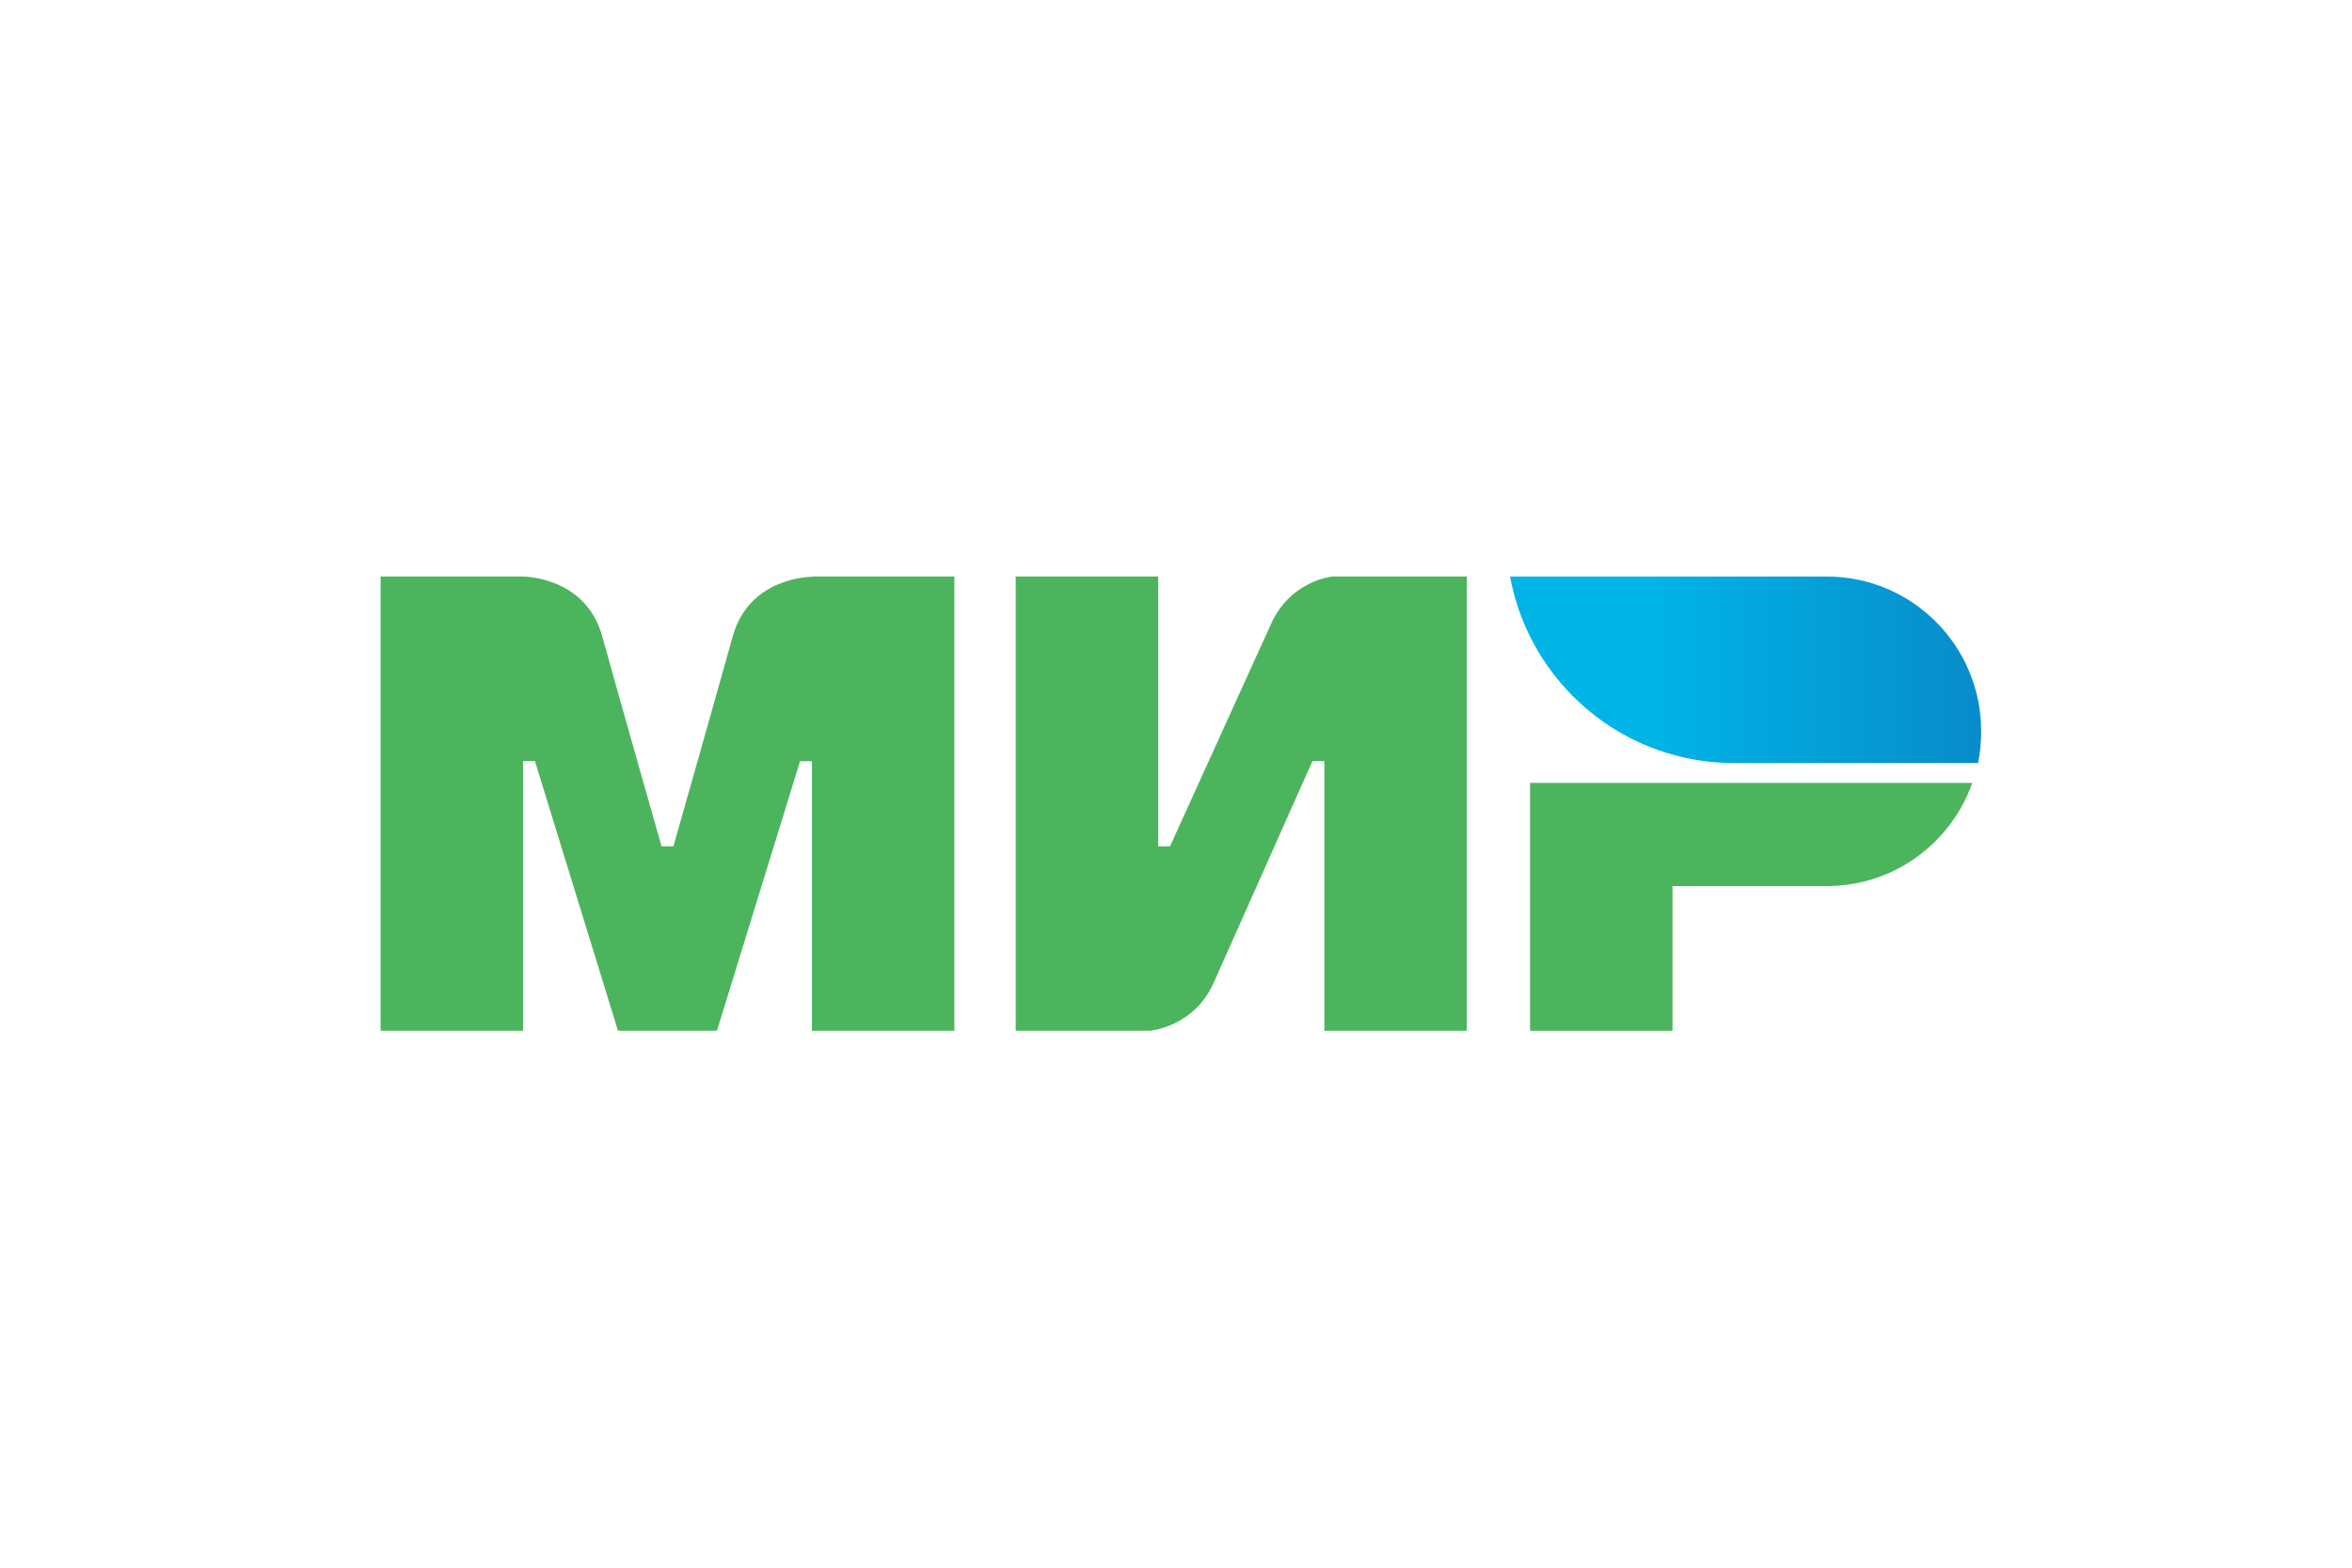 <svg width="39" height="26" viewBox="0 0 39 26" fill="none" xmlns="http://www.w3.org/2000/svg">
<path fill-rule="evenodd" clip-rule="evenodd" d="M13.463 9.562V9.566C13.459 9.566 12.426 9.562 12.15 10.553C11.898 11.46 11.186 13.967 11.166 14.036H10.969C10.969 14.036 10.241 11.474 9.985 10.549C9.709 9.559 8.673 9.562 8.673 9.562H6.311V17.095H8.673V12.622H8.771H8.87L10.247 17.095H11.888L13.266 12.625H13.463V17.095H15.825V9.562H13.463Z" fill="#4DB45E"/>
<path fill-rule="evenodd" clip-rule="evenodd" d="M22.091 9.562C22.091 9.562 21.399 9.625 21.074 10.352L19.401 14.036H19.204V9.562H16.842V17.095H19.073C19.073 17.095 19.798 17.03 20.122 16.306L21.763 12.622H21.96V17.095H24.322V9.562H22.091Z" fill="#4DB45E"/>
<path fill-rule="evenodd" clip-rule="evenodd" d="M25.371 12.984V17.096H27.733V14.695H30.292C31.408 14.695 32.353 13.981 32.704 12.984H25.371Z" fill="#4DB45E"/>
<path fill-rule="evenodd" clip-rule="evenodd" d="M30.292 9.562H25.04C25.302 10.997 26.375 12.148 27.763 12.523C28.078 12.609 28.409 12.655 28.75 12.655H32.799C32.835 12.484 32.851 12.309 32.851 12.128C32.851 10.71 31.706 9.562 30.292 9.562Z" fill="url(#paint0_linear_485_49666)"/>
<defs>
<linearGradient id="paint0_linear_485_49666" x1="25.041" y1="11.109" x2="32.851" y2="11.109" gradientUnits="userSpaceOnUse">
<stop offset="0.3" stop-color="#00B4E6"/>
<stop offset="1" stop-color="#088CCB"/>
</linearGradient>
</defs>
</svg>
